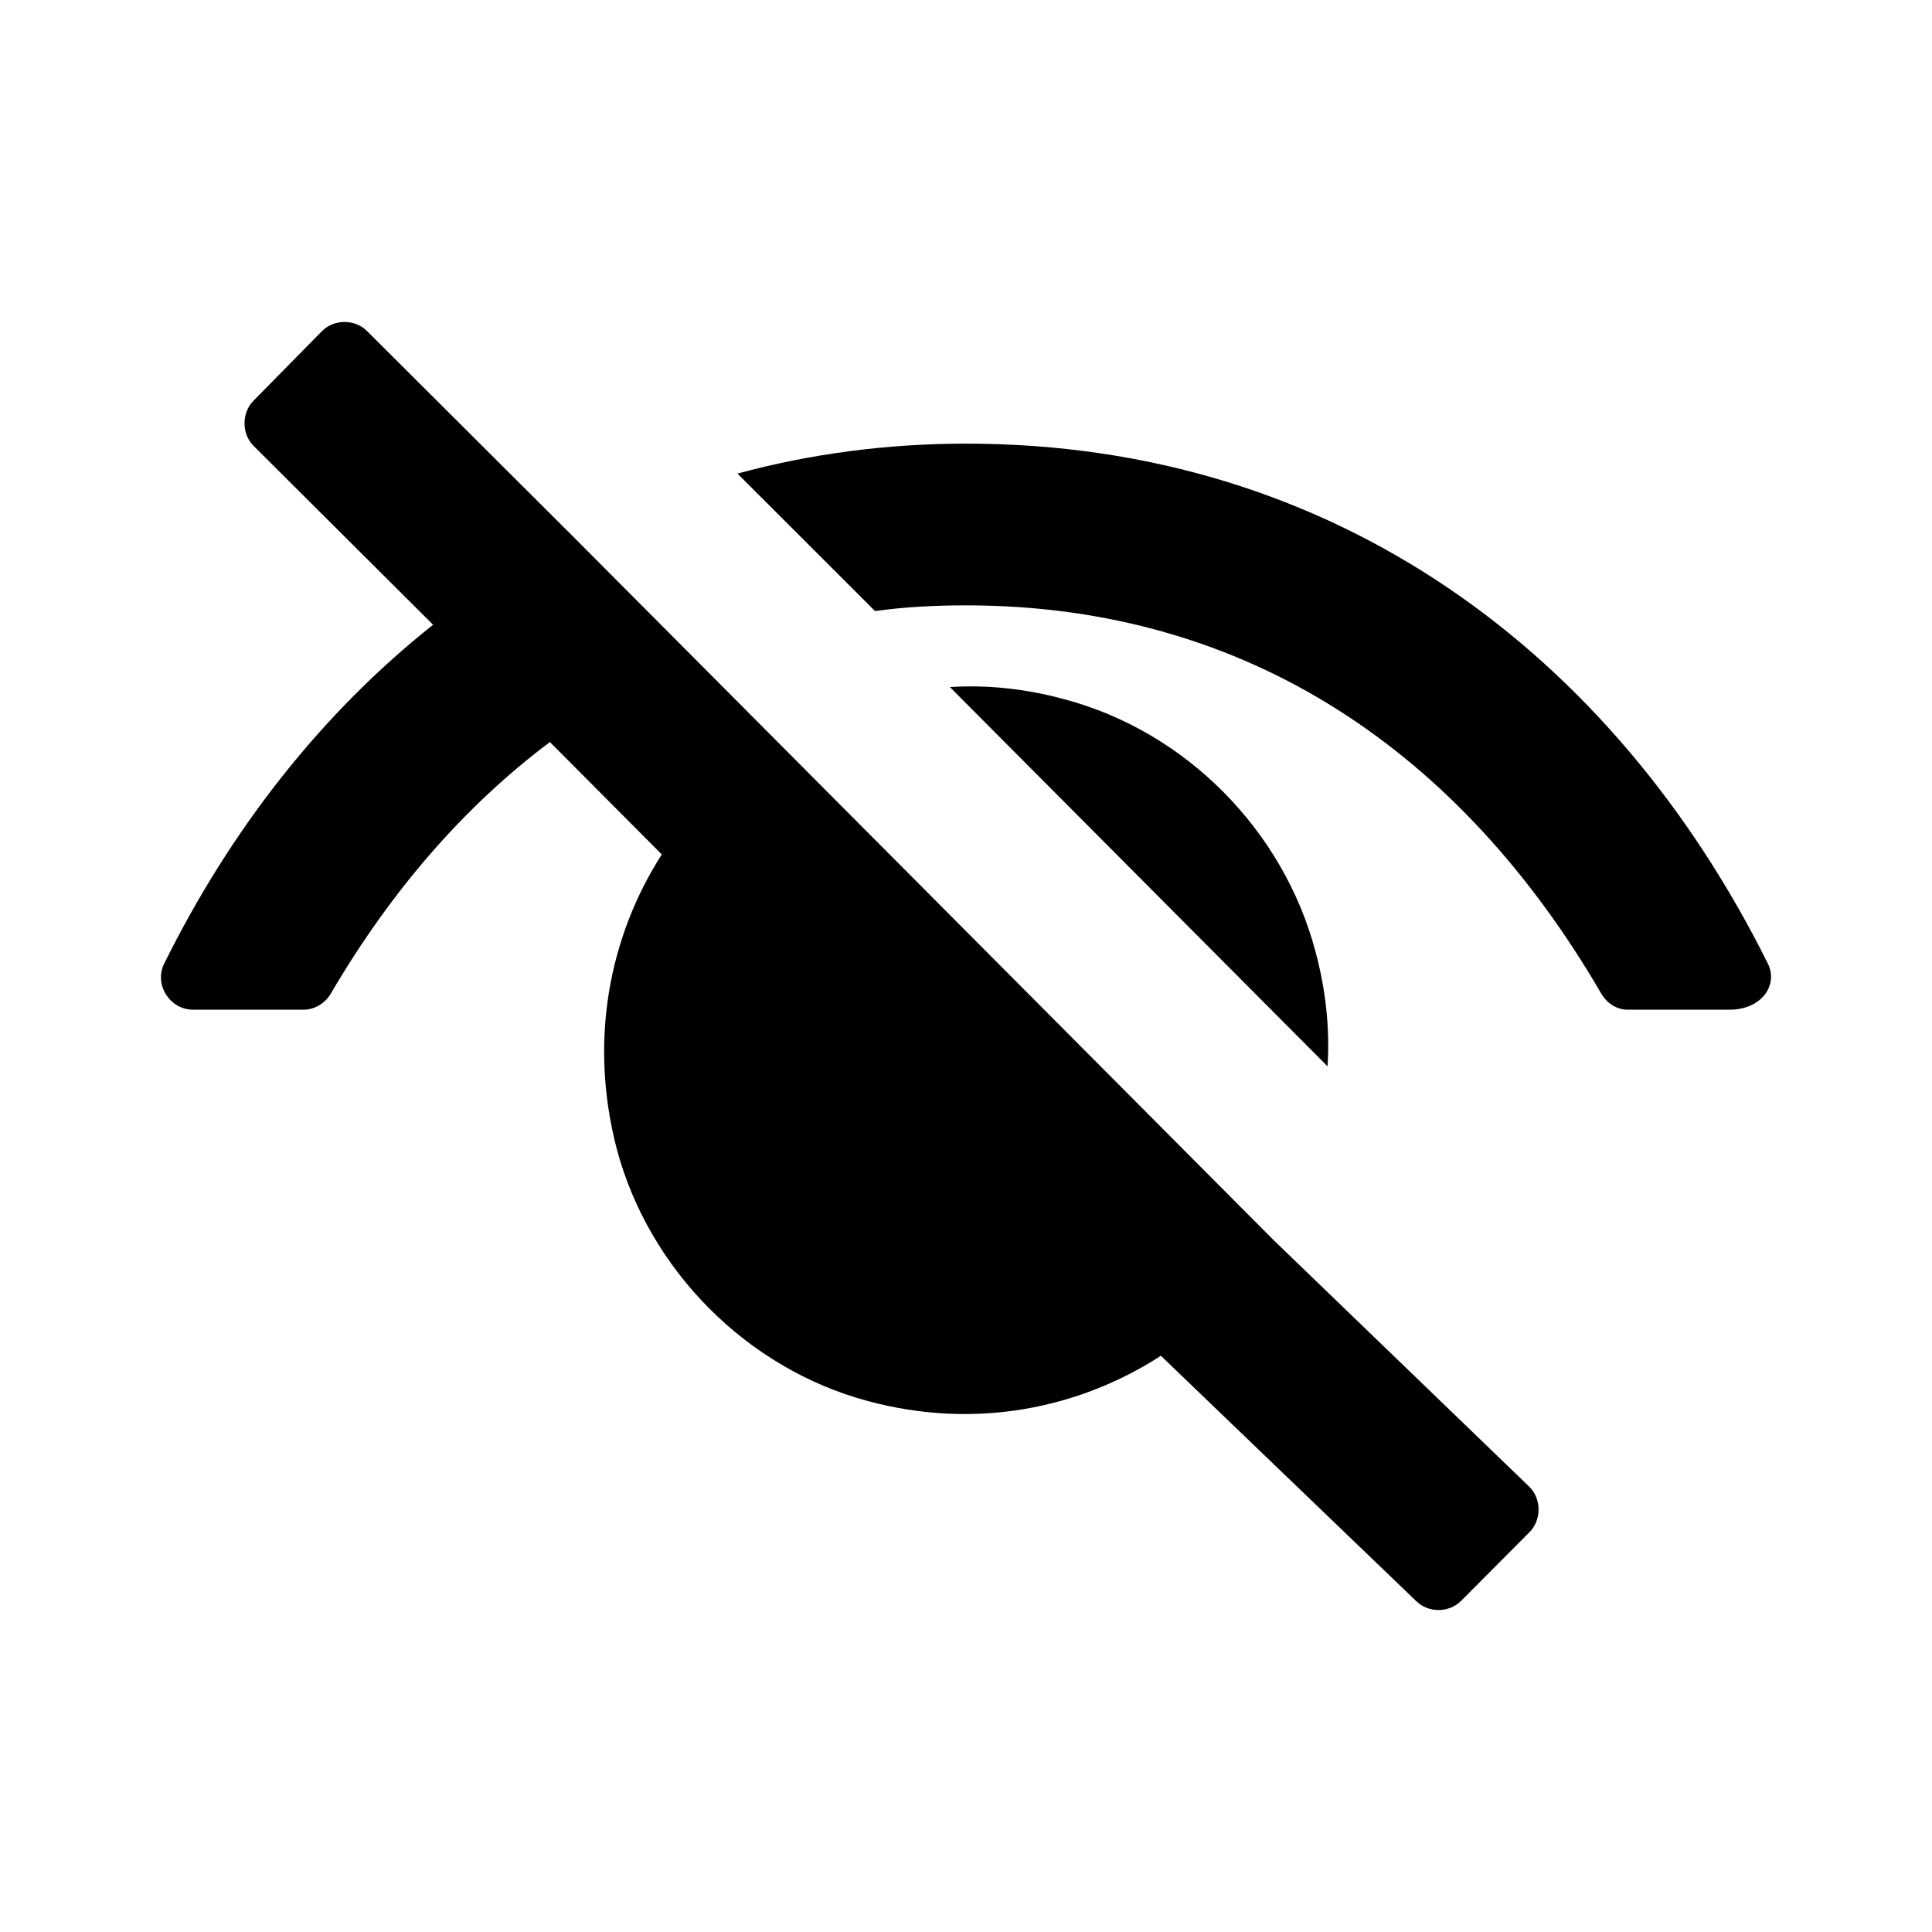 <svg width="24" height="24" viewBox="0 0 24 24" fill="none" xmlns="http://www.w3.org/2000/svg">
<g clip-path="url(#clip0_3496_34902)">
<path d="M16.341 11.819C15.941 10.313 14.731 9.087 13.221 8.686C12.741 8.555 12.261 8.505 11.8 8.535L16.491 13.246C16.521 12.784 16.471 12.302 16.341 11.819ZM15.821 15.405L8.631 8.183L7.111 6.657L4.56 4.113C4.41 3.962 4.15 3.962 4 4.113L3.15 4.977C3 5.128 3 5.389 3.15 5.539L5.38 7.761C4 8.856 2.87 10.293 2.04 11.97C1.91 12.231 2.11 12.543 2.4 12.543H3.77C3.91 12.543 4.04 12.462 4.11 12.342C4.851 11.076 5.761 10.021 6.831 9.218L8.221 10.614C7.571 11.629 7.311 12.924 7.661 14.27C8.061 15.777 9.281 17.003 10.78 17.404C12.12 17.766 13.411 17.495 14.421 16.842L17.59 19.887C17.74 20.038 18 20.038 18.15 19.887L19 19.033C19.15 18.883 19.15 18.621 19 18.471L15.821 15.405ZM21.961 11.97C20.051 8.133 16.591 5.511 12.001 5.511C11.001 5.511 10.05 5.642 9.161 5.883L10.87 7.591C11.23 7.54 11.611 7.52 12.001 7.52C15.521 7.52 18.161 9.369 19.891 12.342C19.961 12.462 20.081 12.543 20.221 12.543H21.481C21.891 12.543 22.091 12.231 21.961 11.97Z" fill="black"/>
</g>
<defs>
<clipPath id="clip0_3496_34902">
<rect width="24" height="24" fill="white"/>
</clipPath>
</defs>
</svg>
